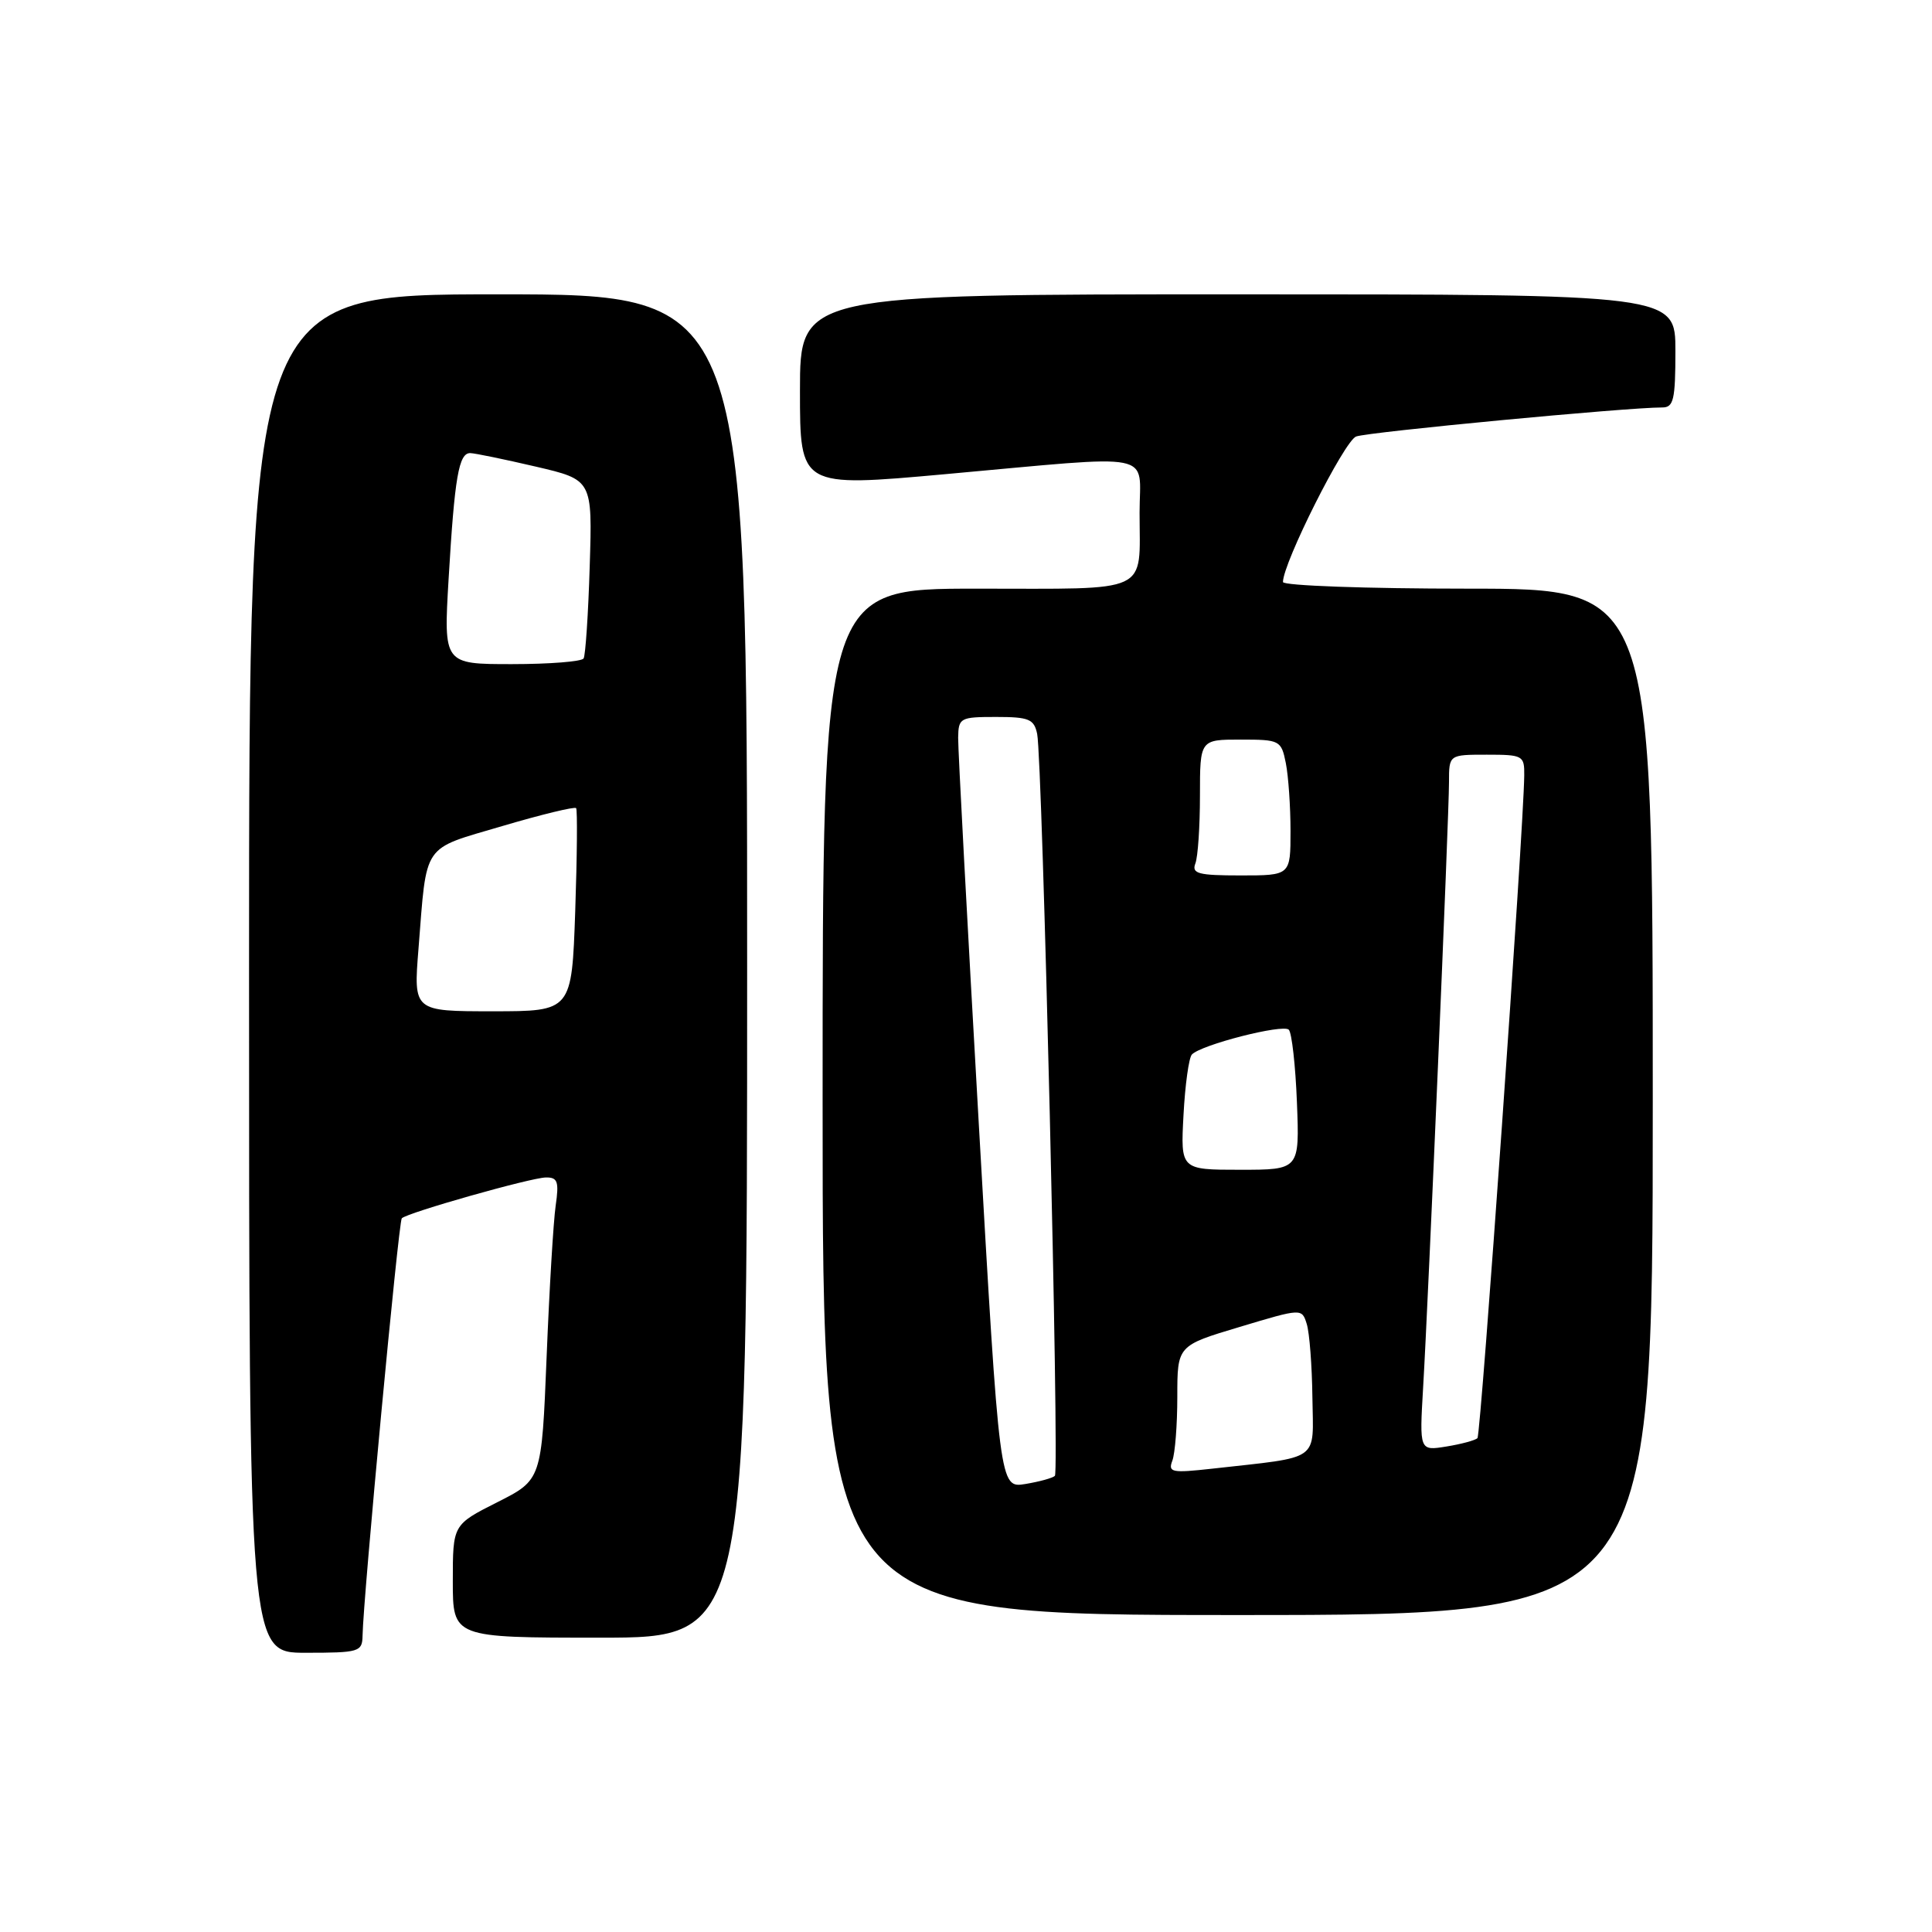 <?xml version="1.0" encoding="UTF-8" standalone="no"?>
<!DOCTYPE svg PUBLIC "-//W3C//DTD SVG 1.1//EN" "http://www.w3.org/Graphics/SVG/1.1/DTD/svg11.dtd" >
<svg xmlns="http://www.w3.org/2000/svg" xmlns:xlink="http://www.w3.org/1999/xlink" version="1.1" viewBox="0 0 256 256">
 <g >
 <path fill="currentColor"
d=" M 48.04 216.75 C 48.12 211.80 52.81 161.85 53.24 161.43 C 53.99 160.68 70.36 156.04 72.34 156.02 C 73.89 156.00 74.09 156.57 73.63 159.75 C 73.33 161.81 72.79 170.83 72.43 179.79 C 71.77 196.09 71.77 196.09 65.88 199.06 C 60.00 202.03 60.00 202.03 60.00 209.51 C 60.00 217.00 60.00 217.00 79.50 217.00 C 99.00 217.00 99.00 217.00 99.00 128.00 C 99.00 39.00 99.00 39.00 66.00 39.00 C 33.00 39.00 33.00 39.00 33.00 129.00 C 33.00 219.00 33.00 219.00 40.50 219.00 C 47.60 219.00 48.00 218.88 48.04 216.75 Z  M 219.00 146.00 C 219.00 78.00 219.00 78.00 194.50 78.00 C 181.00 78.00 170.00 77.60 170.00 77.12 C 170.00 74.60 178.12 58.44 179.69 57.84 C 181.28 57.24 215.63 53.98 220.25 53.99 C 221.76 54.00 222.00 52.98 222.00 46.50 C 222.00 39.00 222.00 39.00 164.00 39.00 C 106.00 39.00 106.00 39.00 106.00 51.78 C 106.00 64.57 106.00 64.57 125.25 62.83 C 153.75 60.26 151.00 59.71 151.00 67.92 C 151.00 78.82 152.75 78.00 129.39 78.00 C 109.00 78.00 109.00 78.00 109.00 146.00 C 109.00 214.00 109.00 214.00 164.00 214.00 C 219.00 214.00 219.00 214.00 219.00 146.00 Z  M 55.45 125.75 C 56.58 111.51 55.82 112.63 66.55 109.46 C 71.75 107.92 76.15 106.86 76.34 107.08 C 76.52 107.31 76.47 113.46 76.22 120.75 C 75.76 134.00 75.76 134.00 65.28 134.00 C 54.79 134.00 54.79 134.00 55.45 125.75 Z  M 59.44 76.75 C 60.24 63.18 60.79 59.99 62.33 60.04 C 62.97 60.06 66.88 60.87 71.00 61.83 C 78.50 63.58 78.50 63.58 78.14 75.04 C 77.95 81.34 77.58 86.84 77.33 87.25 C 77.08 87.66 72.81 88.00 67.83 88.00 C 58.78 88.00 58.78 88.00 59.44 76.75 Z  M 129.69 148.84 C 128.17 122.25 126.94 99.26 126.96 97.75 C 127.00 95.12 127.22 95.00 131.98 95.00 C 136.34 95.00 137.02 95.28 137.43 97.25 C 138.13 100.67 140.39 194.95 139.78 195.55 C 139.49 195.85 137.72 196.33 135.85 196.64 C 132.45 197.19 132.45 197.19 129.69 148.84 Z  M 155.34 193.55 C 155.70 192.61 156.00 188.79 156.00 185.07 C 156.00 178.30 156.00 178.30 164.25 175.83 C 172.50 173.35 172.50 173.35 173.15 175.43 C 173.51 176.57 173.85 180.95 173.90 185.16 C 174.01 193.80 175.18 192.97 160.59 194.61 C 155.27 195.20 154.75 195.10 155.34 193.55 Z  M 188.57 183.87 C 189.26 172.29 192.00 108.09 192.00 103.63 C 192.00 100.00 192.00 100.00 197.00 100.00 C 201.80 100.00 202.00 100.11 201.97 102.75 C 201.89 109.95 196.23 190.10 195.77 190.56 C 195.48 190.85 193.64 191.35 191.66 191.67 C 188.08 192.25 188.08 192.25 188.57 183.87 Z  M 156.82 147.75 C 157.03 143.76 157.53 140.15 157.93 139.73 C 159.13 138.44 169.99 135.66 170.77 136.44 C 171.17 136.84 171.66 141.18 171.85 146.08 C 172.20 155.00 172.20 155.00 164.32 155.00 C 156.43 155.00 156.43 155.00 156.82 147.75 Z  M 158.39 114.42 C 158.73 113.55 159.00 109.50 159.00 105.42 C 159.00 98.00 159.00 98.00 164.38 98.00 C 169.59 98.00 169.77 98.09 170.38 101.12 C 170.72 102.84 171.00 106.89 171.00 110.12 C 171.00 116.00 171.00 116.00 164.39 116.00 C 158.78 116.00 157.88 115.76 158.39 114.42 Z "/>
</g>
</svg>